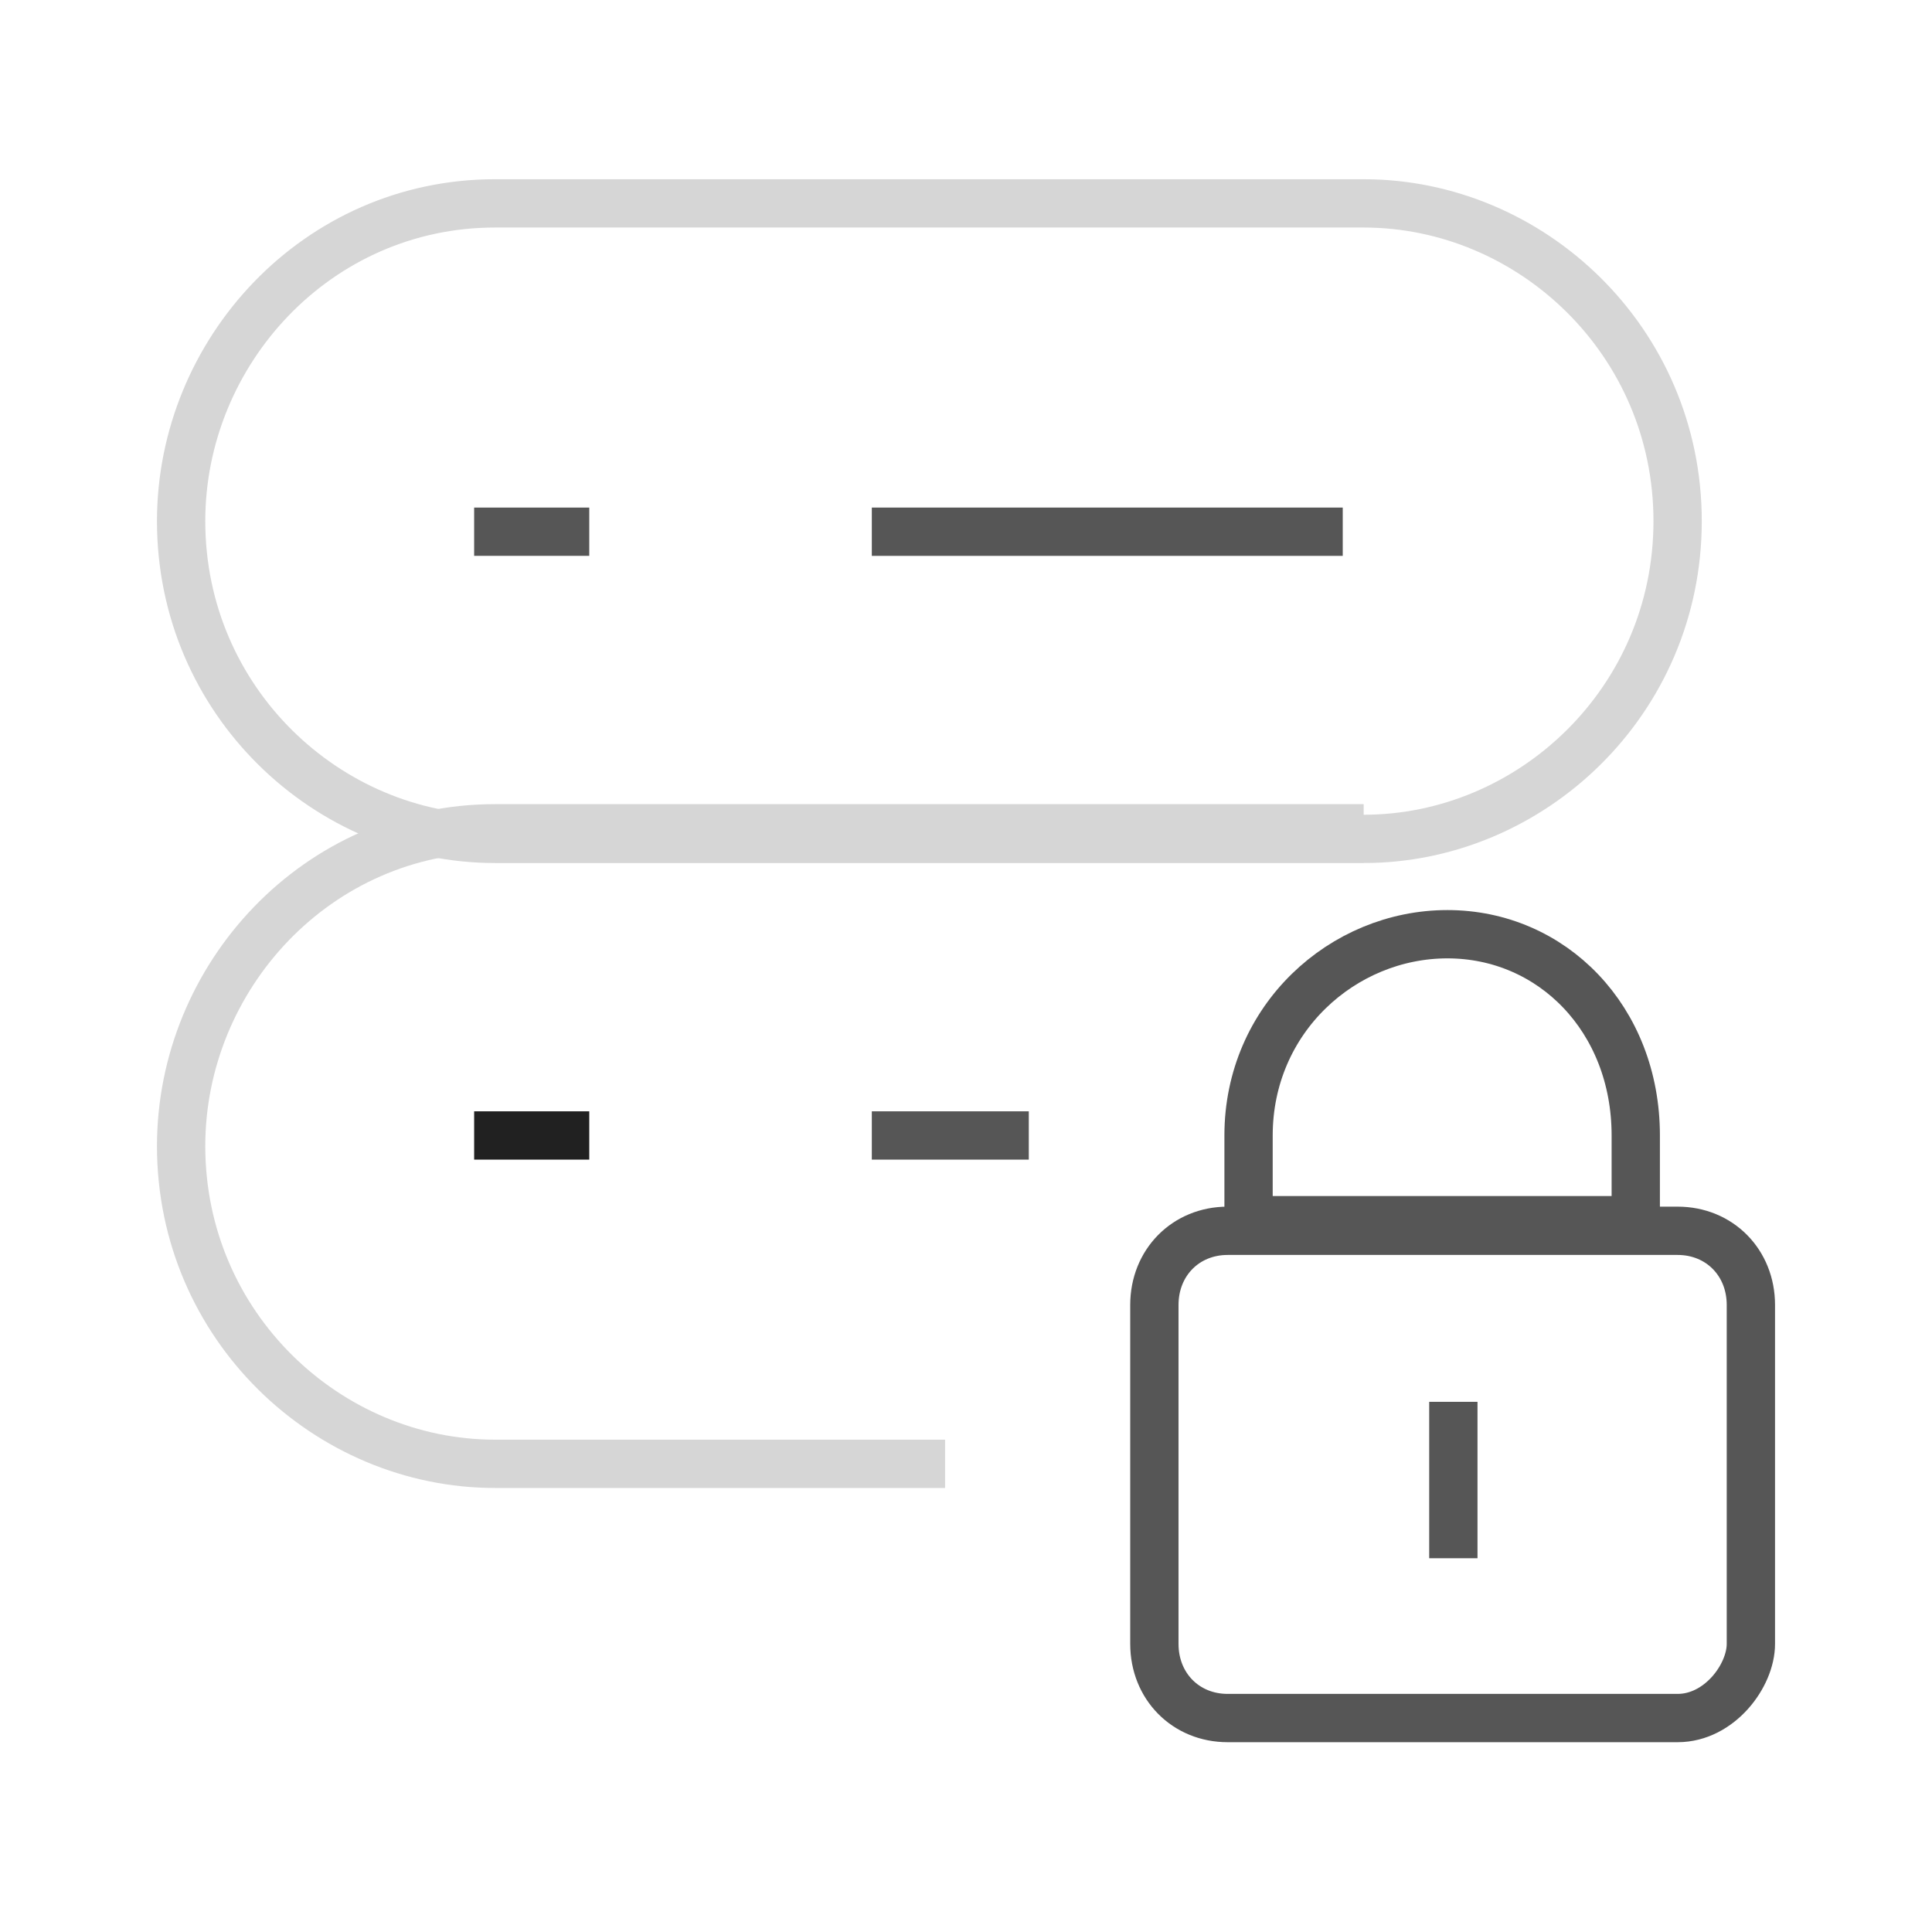 <svg xmlns="http://www.w3.org/2000/svg" width="120" height="120" fill="none" viewBox="0 0 120 120">
    <path stroke="#D6D6D6" stroke-miterlimit="10" stroke-width="3" d="M84.7 52.105H30.75c-10.4 0-19.5-8.552-19.5-19.737 0-10.526 8.45-19.736 19.5-19.736H84.7c10.4 0 19.5 8.552 19.5 19.736 0 11.185-9.1 19.737-19.5 19.737z"/>
    <path stroke="#D6D6D6" stroke-miterlimit="10" stroke-width="3" d="M58.7 90.921H30.75c-10.4 0-19.5-8.553-19.5-19.737 0-10.526 8.45-19.737 19.5-19.737H84.7"/>
    <path stroke="#565656" stroke-miterlimit="10" stroke-width="3" d="M54.15 33.026H83.4M54.15 70.526h9.75M90.27 87.07v9.715"/>
    <path stroke="#212121" stroke-miterlimit="10" stroke-width="3" d="M29.45 70.526h7.15"/>
    <path stroke="#565656" stroke-miterlimit="10" stroke-width="3" d="M29.45 33.026h7.15M104.2 106.711H76.25c-2.6 0-4.55-1.974-4.55-4.606V81.053c0-2.632 1.95-4.606 4.55-4.606h27.95c2.6 0 4.55 1.974 4.55 4.606v21.052c0 1.974-1.95 4.606-4.55 4.606zM89.9 58.026c-6.5 0-12.35 5.263-12.35 12.5v5.263h24.05v-5.263c0-7.237-5.2-12.5-11.7-12.5z"/>
</svg>
